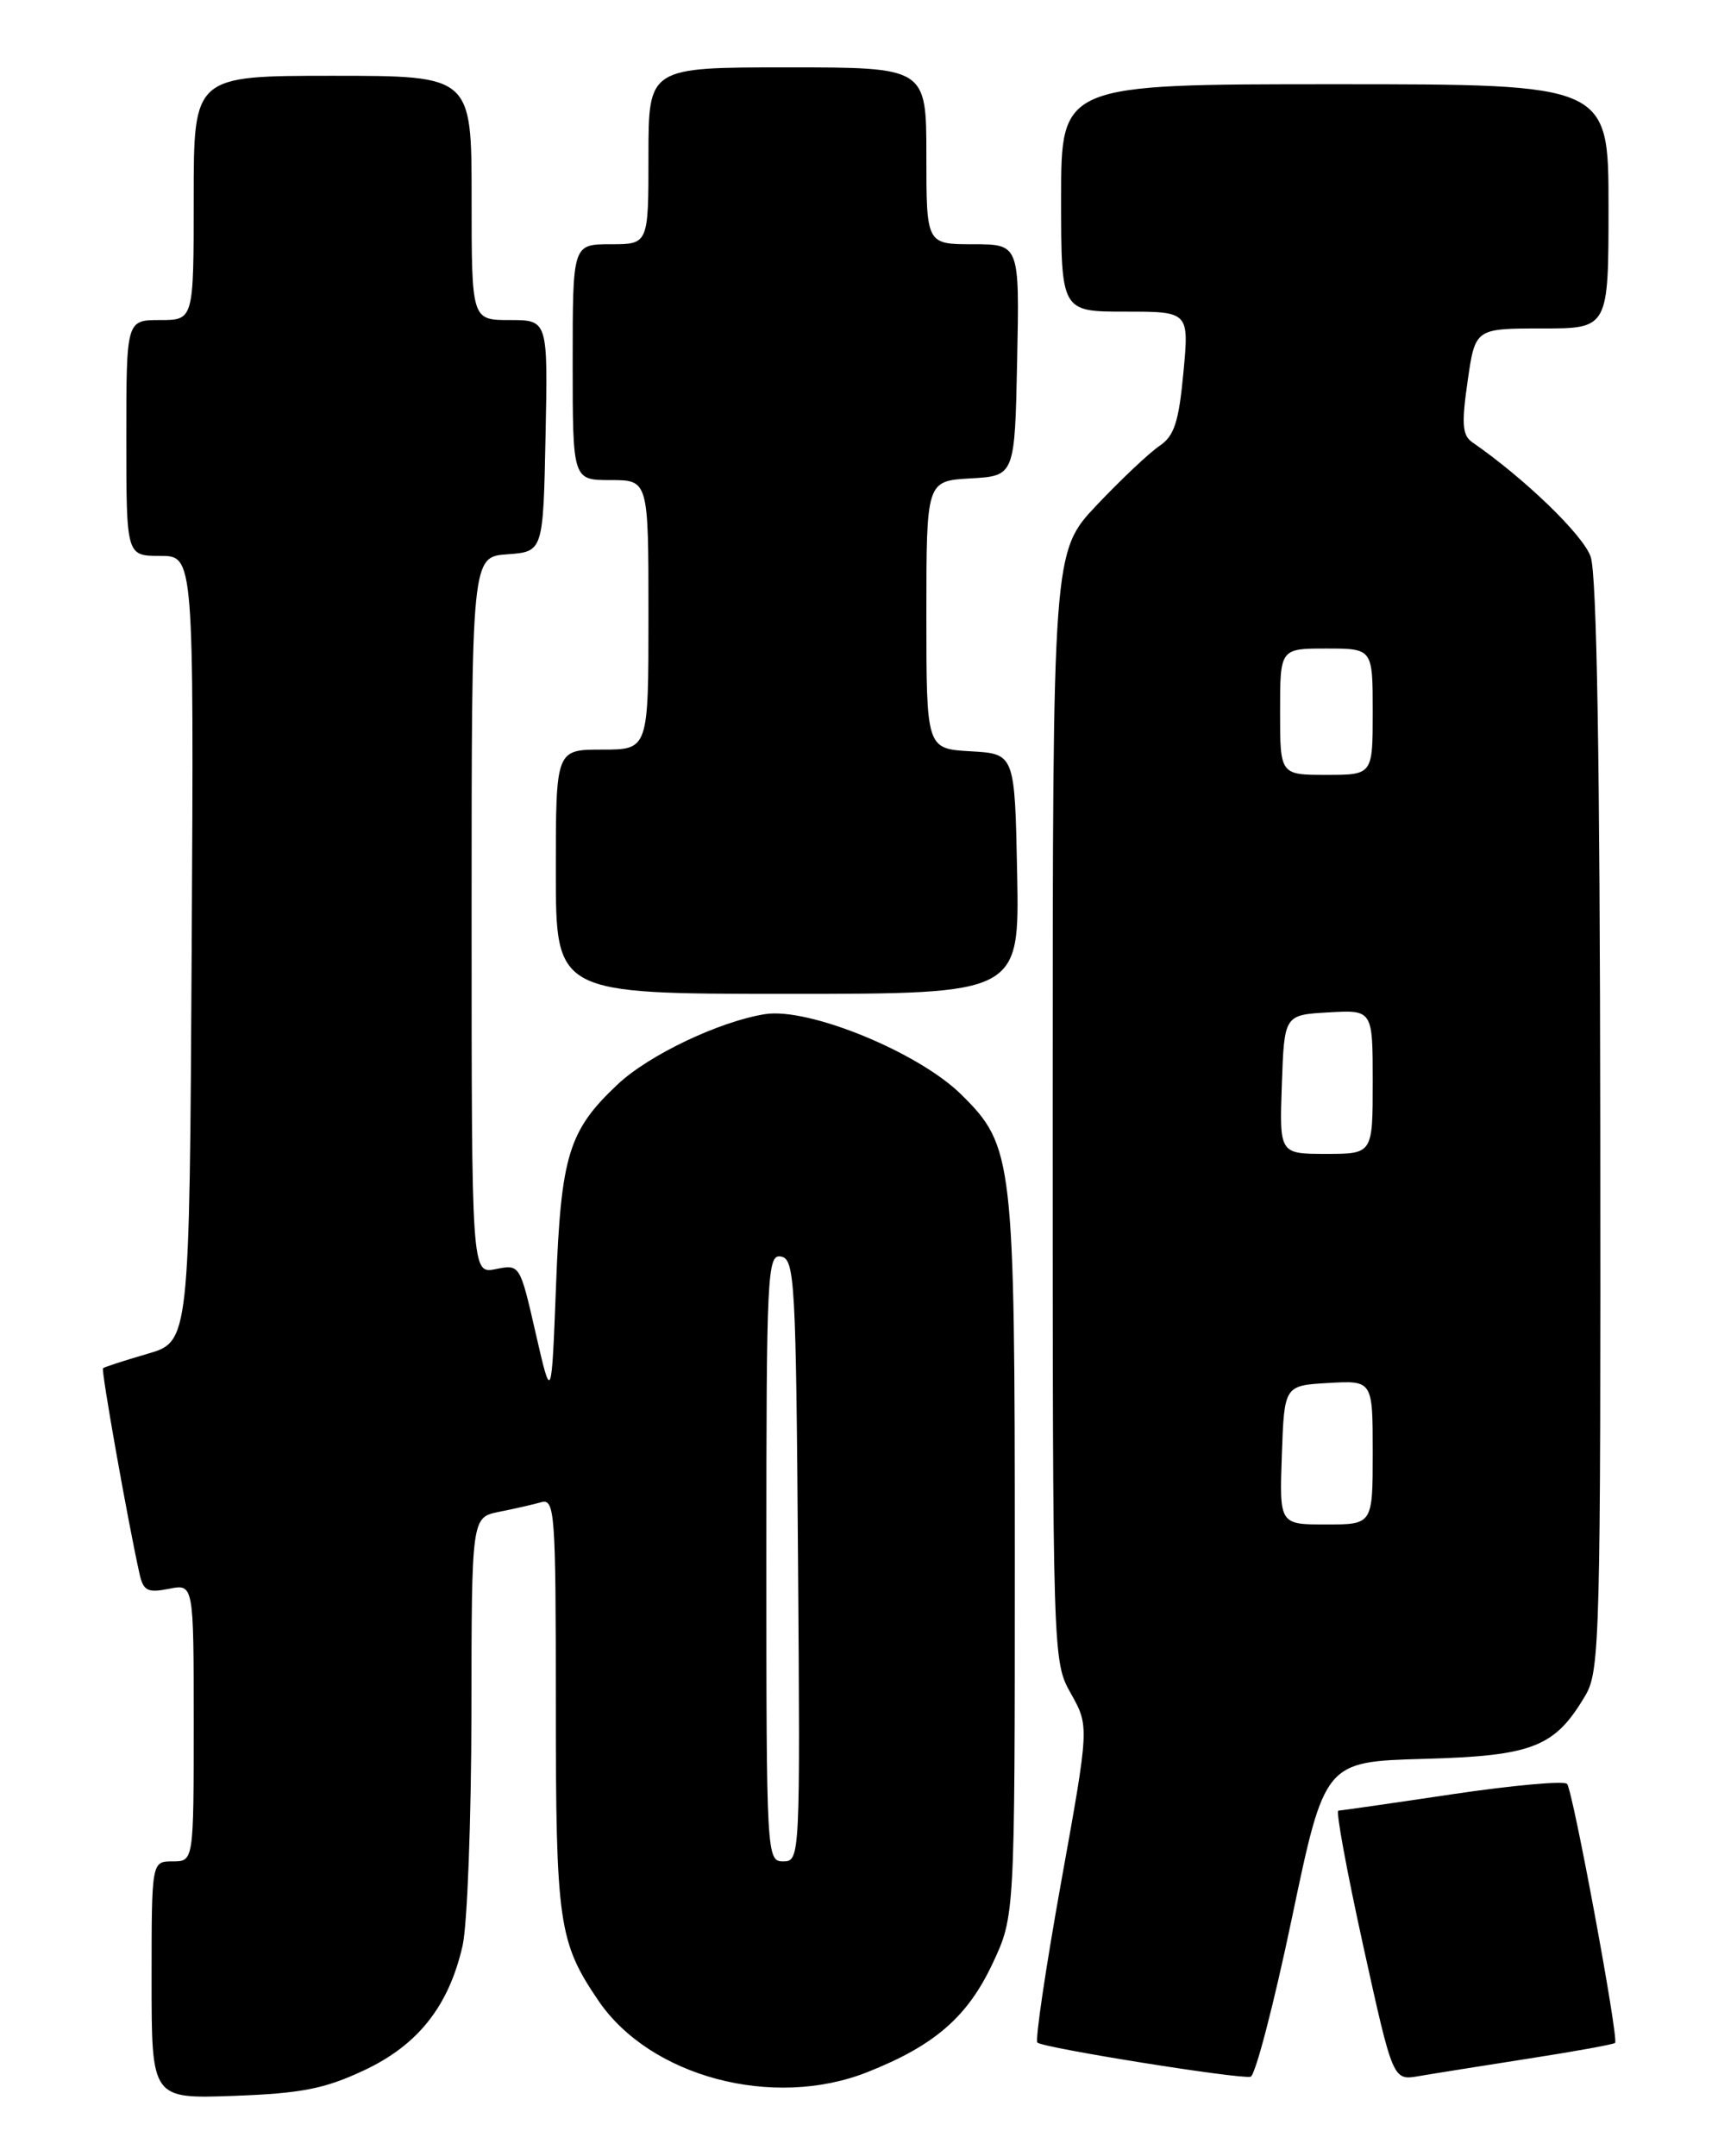 <?xml version="1.0" encoding="UTF-8" standalone="no"?>
<!DOCTYPE svg PUBLIC "-//W3C//DTD SVG 1.1//EN" "http://www.w3.org/Graphics/SVG/1.1/DTD/svg11.dtd" >
<svg xmlns="http://www.w3.org/2000/svg" xmlns:xlink="http://www.w3.org/1999/xlink" version="1.1" viewBox="0 0 204 256">
 <g >
 <path fill="currentColor"
d=" M 43.18 245.83 C 49.63 242.82 53.29 238.20 54.93 231.00 C 55.49 228.53 55.96 216.07 55.98 203.33 C 56.00 180.16 56.00 180.16 59.25 179.50 C 61.04 179.15 63.29 178.63 64.25 178.36 C 65.88 177.90 66.00 179.51 66.00 202.28 C 66.00 228.31 66.32 230.57 71.06 237.54 C 77.20 246.58 91.81 250.46 103.00 246.02 C 110.98 242.86 114.89 239.46 117.87 233.11 C 120.50 227.50 120.50 227.50 120.50 185.00 C 120.50 137.57 120.33 136.06 114.15 129.96 C 109.08 124.94 96.00 119.58 90.83 120.41 C 85.41 121.28 77.05 125.26 73.35 128.74 C 67.52 134.22 66.62 137.15 66.03 152.50 C 65.49 166.50 65.49 166.50 63.61 158.30 C 61.74 150.12 61.73 150.10 58.87 150.68 C 56.00 151.25 56.00 151.25 56.00 108.68 C 56.00 66.11 56.00 66.11 60.25 65.81 C 64.50 65.50 64.50 65.50 64.78 51.75 C 65.06 38.00 65.06 38.00 60.53 38.00 C 56.00 38.00 56.00 38.00 56.00 23.50 C 56.00 9.00 56.00 9.00 39.50 9.00 C 23.00 9.00 23.00 9.00 23.00 23.50 C 23.00 38.00 23.00 38.00 19.00 38.00 C 15.00 38.00 15.00 38.00 15.00 52.00 C 15.00 66.00 15.00 66.00 19.01 66.00 C 23.02 66.00 23.02 66.00 22.76 112.65 C 22.50 159.29 22.50 159.29 17.50 160.74 C 14.75 161.54 12.38 162.31 12.23 162.45 C 11.99 162.68 15.20 180.74 16.57 186.87 C 17.02 188.88 17.53 189.14 20.05 188.64 C 23.00 188.05 23.00 188.05 23.00 204.53 C 23.00 221.00 23.00 221.00 20.50 221.00 C 18.00 221.00 18.00 221.00 18.00 235.09 C 18.00 249.19 18.00 249.19 27.75 248.84 C 35.74 248.55 38.53 248.01 43.18 245.83 Z  M 153.40 227.75 C 157.30 209.16 157.30 209.16 169.08 208.83 C 182.07 208.47 184.65 207.44 188.29 201.23 C 189.97 198.37 190.08 193.93 190.02 133.68 C 189.98 90.39 189.61 68.17 188.88 66.10 C 187.99 63.52 181.02 56.79 174.81 52.50 C 173.64 51.69 173.54 50.32 174.27 45.25 C 175.17 39.00 175.17 39.00 183.09 39.00 C 191.00 39.00 191.00 39.00 191.00 24.50 C 191.00 10.00 191.00 10.00 158.50 10.00 C 126.00 10.00 126.00 10.00 126.00 23.50 C 126.00 37.00 126.00 37.00 133.60 37.00 C 141.20 37.00 141.20 37.00 140.52 44.25 C 139.97 50.13 139.43 51.77 137.67 52.95 C 136.48 53.75 133.14 56.90 130.25 59.95 C 125.00 65.50 125.00 65.50 125.00 131.36 C 125.00 197.11 125.00 197.23 127.17 201.09 C 129.34 204.96 129.34 204.96 126.00 223.48 C 124.17 233.66 122.90 242.23 123.18 242.51 C 123.81 243.14 147.11 246.87 148.50 246.57 C 149.05 246.44 151.26 237.98 153.40 227.75 Z  M 181.48 244.42 C 186.97 243.57 191.61 242.73 191.78 242.55 C 192.24 242.09 186.78 212.64 186.08 211.80 C 185.76 211.41 179.65 211.96 172.50 213.02 C 165.35 214.09 159.24 214.96 158.92 214.98 C 158.60 214.99 159.93 222.20 161.87 231.01 C 165.40 247.02 165.40 247.02 168.45 246.50 C 170.13 246.21 175.99 245.28 181.48 244.42 Z  M 120.78 103.75 C 120.50 89.50 120.50 89.50 115.25 89.20 C 110.00 88.90 110.00 88.90 110.00 73.00 C 110.00 57.10 110.00 57.10 115.25 56.80 C 120.50 56.50 120.50 56.50 120.78 42.75 C 121.06 29.00 121.06 29.00 115.53 29.00 C 110.00 29.00 110.00 29.00 110.00 18.50 C 110.00 8.00 110.00 8.00 93.50 8.00 C 77.00 8.00 77.00 8.00 77.00 18.50 C 77.00 29.00 77.00 29.00 72.50 29.00 C 68.00 29.00 68.00 29.00 68.00 43.00 C 68.00 57.00 68.00 57.00 72.50 57.00 C 77.00 57.00 77.00 57.00 77.00 73.00 C 77.00 89.00 77.00 89.00 71.50 89.00 C 66.00 89.00 66.00 89.00 66.00 103.50 C 66.00 118.00 66.00 118.00 93.53 118.00 C 121.05 118.00 121.05 118.00 120.78 103.75 Z  M 91.00 184.93 C 91.00 151.11 91.11 148.87 92.75 149.19 C 94.37 149.50 94.52 152.14 94.76 185.26 C 95.02 220.50 95.00 221.00 93.01 221.00 C 91.03 221.00 91.00 220.41 91.00 184.93 Z  M 152.21 172.75 C 152.50 164.50 152.50 164.50 157.75 164.20 C 163.00 163.90 163.00 163.90 163.00 172.45 C 163.00 181.00 163.00 181.00 157.46 181.00 C 151.92 181.00 151.92 181.00 152.21 172.75 Z  M 152.21 128.75 C 152.50 120.50 152.50 120.50 157.75 120.20 C 163.00 119.90 163.00 119.90 163.00 128.45 C 163.00 137.00 163.00 137.00 157.46 137.00 C 151.92 137.00 151.92 137.00 152.21 128.75 Z  M 152.00 84.50 C 152.00 77.00 152.00 77.00 157.50 77.00 C 163.00 77.00 163.00 77.00 163.00 84.50 C 163.00 92.00 163.00 92.00 157.50 92.00 C 152.00 92.00 152.00 92.00 152.00 84.50 Z "/>
</g>
</svg>
